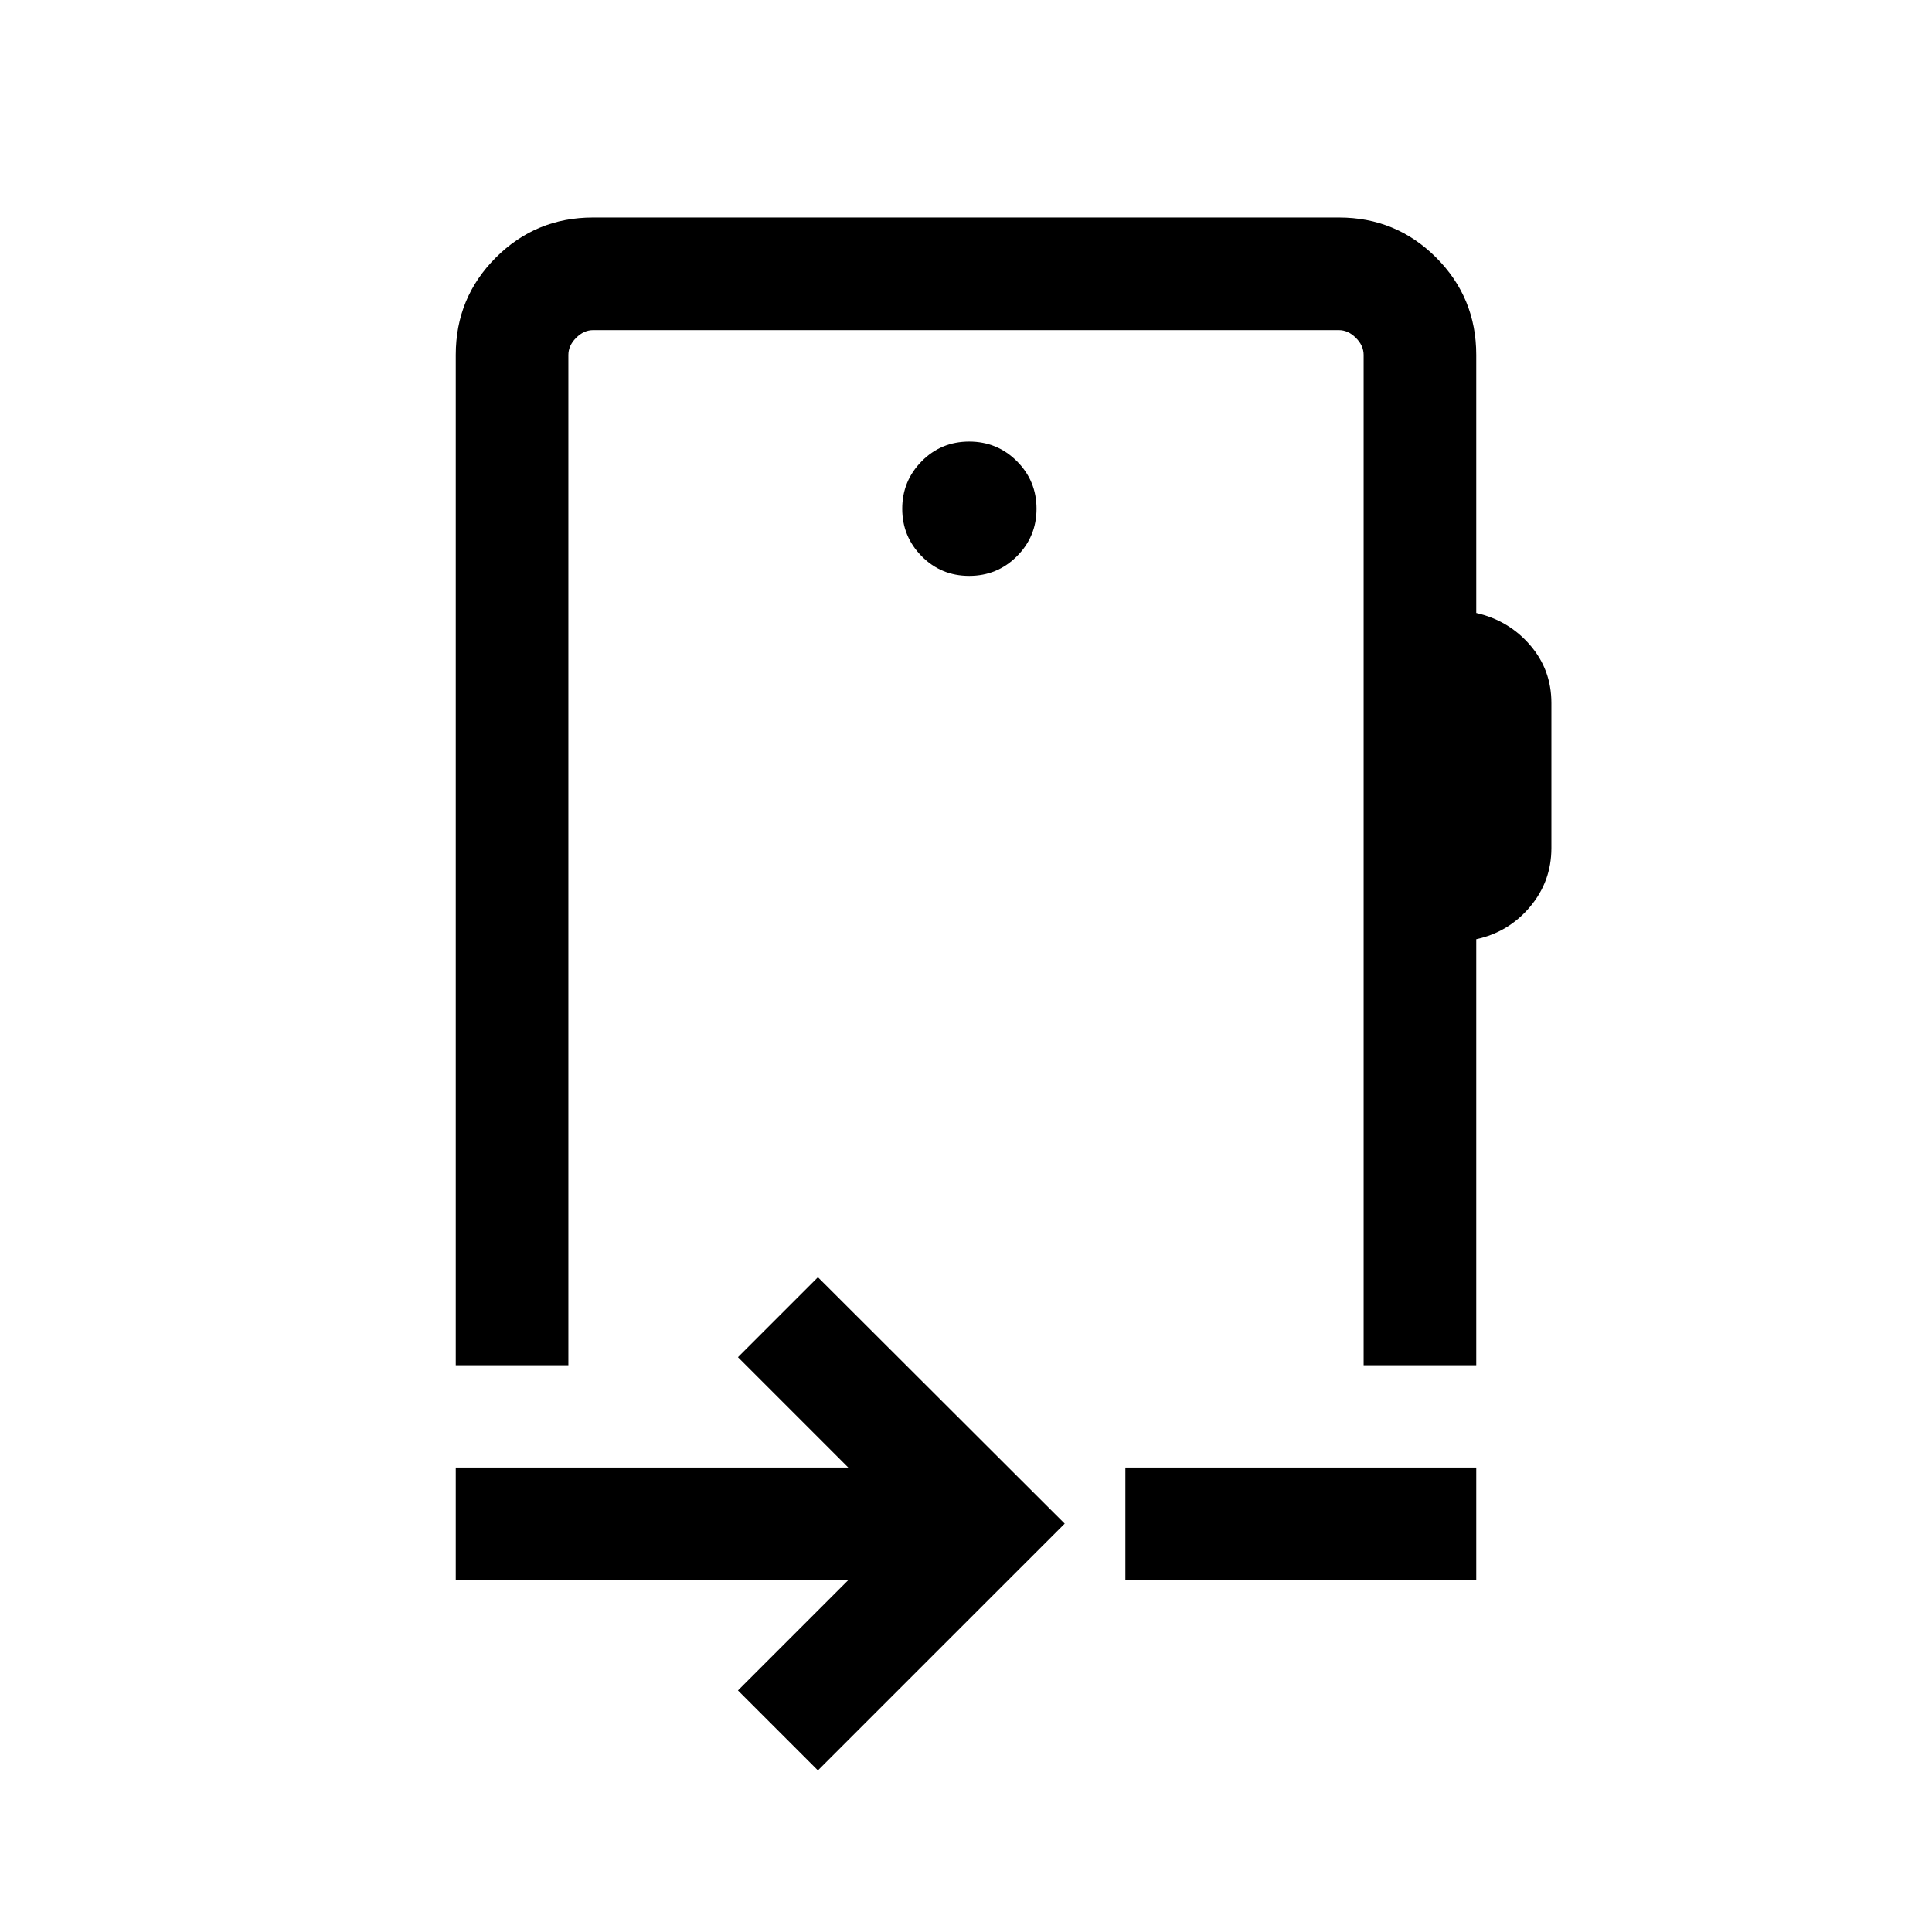 <svg xmlns="http://www.w3.org/2000/svg" height="24" viewBox="0 -960 960 960" width="24"><path d="m406.42-80.31-39.73-39.73 54.81-54.81H226.46v-55.96H421.5l-54.81-54.81 39.73-39.73 122.62 122.43L406.42-80.31Zm152.77-94.54v-55.96h174.35v55.96H559.19ZM480-538.88ZM282.42-783.65v502.03h-55.96v-502.03q0-28.44 19.92-48.36 19.91-19.91 48.27-19.91h370.7q28.36 0 48.27 19.91 19.92 19.92 19.92 48.36v128.23q16.15 3.69 26.75 15.96 10.59 12.27 10.59 28.76v72.12q0 16.5-10.59 29.14-10.6 12.63-26.75 16.13v211.69h-55.96v-502.03q0-4.62-3.85-8.47-3.85-3.84-8.46-3.84H294.73q-4.61 0-8.46 3.84-3.85 3.85-3.85 8.47Zm199.16 109.8q13.96 0 23.71-9.75t9.75-23.61q0-13.87-9.75-23.62-9.75-9.75-23.71-9.75t-23.62 9.8q-9.65 9.79-9.65 23.57 0 13.78 9.65 23.57 9.66 9.79 23.62 9.79Z"/></svg>